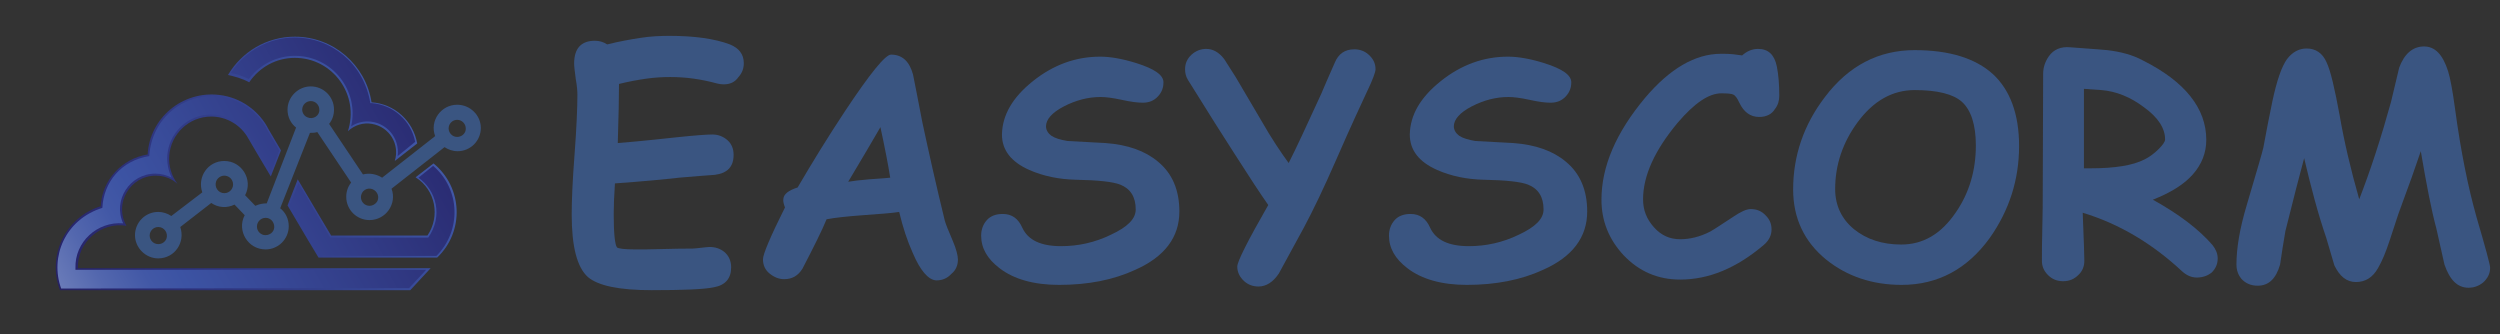 <svg width="389" height="52" viewBox="0 0 389 52" fill="none" xmlns="http://www.w3.org/2000/svg">
<rect x="0" y="0" width="389" height="52" fill="#333333" stroke="none"/>
<path d="M112.562 13.127C112.245 13.127 111.928 13.063 111.61 13C109.072 12.302 106.66 11.985 104.312 11.985C103.17 11.985 101.901 12.049 100.568 12.239C99.236 12.429 97.84 12.683 96.317 13.063C96.317 15.093 96.253 18.2 96.126 22.259C97.015 22.195 99.997 21.942 105.201 21.371C108.183 21.054 110.024 20.927 110.849 20.927C111.737 20.927 112.562 21.244 113.197 21.815C113.831 22.385 114.149 23.146 114.149 24.098C114.149 25.937 113.197 26.951 111.229 27.205C109.96 27.268 108.12 27.459 105.645 27.649C103.424 27.902 100.124 28.22 95.682 28.537C95.555 30.502 95.492 32.088 95.492 33.293C95.492 36.337 95.682 38.049 95.999 38.493C96.19 38.683 97.142 38.81 98.918 38.81C99.87 38.81 101.33 38.81 103.297 38.746C105.201 38.683 106.66 38.683 107.676 38.683C107.993 38.683 108.437 38.62 109.072 38.556C109.706 38.493 110.151 38.429 110.405 38.429C111.293 38.429 112.054 38.683 112.689 39.19C113.387 39.761 113.768 40.585 113.768 41.6C113.768 43.312 112.879 44.39 111.039 44.707C109.516 45.024 106.28 45.151 101.393 45.151C96.317 45.151 93.08 44.454 91.494 43.122C89.781 41.6 88.956 38.366 88.956 33.356C88.956 31.263 89.082 28.156 89.4 24.034C89.717 19.849 89.844 16.741 89.844 14.712C89.844 14.142 89.781 13.38 89.59 12.302C89.463 11.224 89.336 10.463 89.336 9.893C89.336 7.546 90.415 6.341 92.573 6.341C93.271 6.341 93.905 6.532 94.476 6.912C96.253 6.468 97.967 6.151 99.617 5.898C101.203 5.644 102.789 5.58 104.186 5.58C108.057 5.58 111.229 6.024 113.577 6.912C114.974 7.483 115.735 8.434 115.735 9.829C115.735 10.654 115.481 11.351 114.91 11.985C114.339 12.81 113.577 13.127 112.562 13.127Z" fill="#3A5581"/>
<path d="M145.687 43.629C144.482 43.566 143.212 42.171 142.007 39.317C141.182 37.478 140.484 35.385 139.913 32.976C138.77 33.166 136.867 33.293 134.265 33.483C131.79 33.673 129.95 33.863 128.617 34.117C127.919 35.829 126.65 38.366 124.873 41.79C124.175 42.932 123.223 43.439 122.017 43.439C121.192 43.439 120.431 43.122 119.733 42.551C119.035 41.98 118.718 41.219 118.718 40.332C118.718 39.571 119.86 36.844 122.144 32.278C121.954 31.771 121.827 31.327 121.89 30.946C121.954 30.185 122.715 29.615 124.111 29.171C126.333 25.366 128.744 21.434 131.473 17.312C135.344 11.478 137.755 8.498 138.643 8.498C140.357 8.498 141.499 9.512 142.07 11.605C142.388 13.254 142.895 15.727 143.53 19.088C144.482 23.527 145.624 28.663 147.02 34.371C147.147 34.815 147.528 35.829 148.226 37.415C148.797 38.746 149.051 39.761 149.051 40.395C149.051 41.283 148.733 42.044 148.035 42.615C147.337 43.376 146.512 43.629 145.687 43.629ZM136.994 19.785C135.788 21.878 134.138 24.668 131.98 28.283C132.678 28.156 133.757 28.029 135.217 27.902C136.93 27.776 138.072 27.712 138.517 27.649C138.199 25.619 137.692 23.02 136.994 19.785Z" fill="#3A5581"/>
<path d="M164.788 44.327C160.854 44.327 157.744 43.439 155.523 41.727C153.62 40.268 152.668 38.62 152.668 36.654C152.668 35.702 152.985 34.878 153.556 34.244C154.127 33.61 154.952 33.293 156.031 33.293C157.427 33.293 158.442 33.99 159.077 35.449C159.965 37.351 161.933 38.302 165.106 38.302C167.771 38.302 170.373 37.732 172.848 36.527C175.449 35.322 176.718 34.054 176.718 32.595C176.718 30.629 175.894 29.361 174.307 28.727C173.165 28.283 170.88 28.029 167.39 27.966C164.725 27.902 162.313 27.395 160.156 26.444C157.3 25.176 155.904 23.337 155.904 20.927C155.968 17.883 157.554 15.156 160.727 12.62C163.9 10.083 167.39 8.815 171.198 8.815C172.721 8.815 174.624 9.132 176.845 9.829C179.638 10.717 181.034 11.668 181.034 12.81C181.034 13.634 180.78 14.332 180.209 14.966C179.574 15.663 178.813 15.98 177.797 15.98C177.099 15.98 175.957 15.854 174.561 15.537C173.101 15.22 172.023 15.093 171.261 15.093C169.294 15.093 167.39 15.6 165.55 16.551C163.709 17.502 162.758 18.581 162.758 19.659C162.758 20.229 163.075 20.737 163.583 21.117C164.154 21.498 164.979 21.751 166.121 21.942C168.088 22.068 170.055 22.132 172.023 22.259C175.449 22.512 178.178 23.463 180.209 25.176C182.43 27.015 183.509 29.615 183.509 32.912C183.509 36.907 181.224 39.951 176.655 41.98C173.228 43.566 169.294 44.327 164.788 44.327Z" fill="#3A5581"/>
<path d="M212.699 14.268C211.938 15.917 210.288 19.405 207.94 24.795C205.973 29.297 204.259 32.849 202.863 35.449C200.452 39.888 199.119 42.297 198.992 42.551C198.104 43.883 197.025 44.581 195.819 44.581C194.995 44.581 194.233 44.327 193.598 43.756C192.9 43.122 192.52 42.361 192.52 41.473C192.52 40.712 194.106 37.541 197.342 31.898C196.137 30.185 194.423 27.585 192.202 24.098C190.552 21.561 188.078 17.629 184.841 12.429C184.524 11.922 184.397 11.351 184.397 10.78C184.397 9.893 184.714 9.132 185.412 8.498C186.047 7.927 186.808 7.61 187.697 7.61C188.712 7.61 189.664 8.117 190.489 9.195L192.266 11.985C192.393 12.176 193.725 14.459 196.264 18.771C197.85 21.561 199.31 23.717 200.515 25.366C201.721 23.02 203.371 19.405 205.592 14.585C206.036 13.507 206.734 11.922 207.686 9.766C208.257 8.371 209.273 7.673 210.732 7.673C211.557 7.673 212.319 7.927 212.953 8.498C213.651 9.132 214.032 9.829 214.032 10.78C214.032 11.224 213.588 12.429 212.699 14.268Z" fill="#3A5581"/>
<path d="M228.247 44.327C224.312 44.327 221.203 43.439 218.982 41.727C217.078 40.268 216.126 38.62 216.126 36.654C216.126 35.702 216.444 34.878 217.015 34.244C217.586 33.61 218.411 33.293 219.49 33.293C220.886 33.293 221.901 33.99 222.536 35.449C223.424 37.351 225.391 38.302 228.564 38.302C231.229 38.302 233.831 37.732 236.306 36.527C238.908 35.322 240.177 34.054 240.177 32.595C240.177 30.629 239.352 29.361 237.766 28.727C236.623 28.283 234.339 28.029 230.849 27.966C228.183 27.902 225.772 27.395 223.614 26.444C220.759 25.176 219.363 23.337 219.363 20.927C219.426 17.883 221.013 15.156 224.185 12.62C227.358 10.083 230.849 8.815 234.656 8.815C236.179 8.815 238.083 9.132 240.304 9.829C243.096 10.717 244.492 11.668 244.492 12.81C244.492 13.634 244.238 14.332 243.667 14.966C243.033 15.663 242.271 15.98 241.256 15.98C240.494 15.98 239.415 15.854 238.019 15.537C236.56 15.22 235.481 15.093 234.72 15.093C232.752 15.093 230.849 15.6 229.008 16.551C227.168 17.502 226.216 18.581 226.216 19.659C226.216 20.229 226.533 20.737 227.041 21.117C227.612 21.498 228.437 21.751 229.579 21.942C231.547 22.068 233.514 22.132 235.481 22.259C238.908 22.512 241.636 23.463 243.667 25.176C245.888 27.015 246.967 29.615 246.967 32.912C246.967 36.907 244.683 39.951 240.114 41.98C236.687 43.566 232.689 44.327 228.247 44.327Z" fill="#3A5581"/>
<path d="M273.746 18.2C272.35 18.2 271.335 17.439 270.637 15.98C270.32 15.283 270.002 14.839 269.685 14.712C269.431 14.585 268.86 14.522 267.845 14.522C265.878 14.522 263.657 16.044 261.055 19.088C257.501 23.337 255.661 27.332 255.661 31.01C255.661 32.722 256.232 34.117 257.374 35.385C258.516 36.654 259.849 37.224 261.435 37.224C262.958 37.224 264.545 36.844 266.131 36.02C266.703 35.702 267.845 34.941 269.685 33.737C270.891 32.912 271.779 32.532 272.414 32.532C273.366 32.532 274.127 32.849 274.762 33.546C275.396 34.181 275.65 34.878 275.65 35.702C275.65 36.59 275.269 37.415 274.444 38.112C270.193 41.727 265.878 43.502 261.435 43.502C257.945 43.502 255.026 42.234 252.615 39.697C250.33 37.224 249.188 34.371 249.188 31.073C249.188 25.873 251.472 20.61 255.978 15.22C259.849 10.654 263.783 8.371 267.781 8.371C268.479 8.371 269.05 8.371 269.622 8.434C270.193 8.498 270.637 8.561 271.081 8.624C271.779 7.99 272.604 7.61 273.556 7.61C275.142 7.61 276.094 8.498 276.475 10.337C276.729 11.605 276.856 13.127 276.856 14.902C276.856 15.663 276.665 16.361 276.158 16.995C275.714 17.756 274.825 18.2 273.746 18.2Z" fill="#3A5581"/>
<path d="M295.893 44.327C291.324 44.327 287.39 42.995 284.154 40.395C280.727 37.605 279.013 33.927 279.013 29.488C279.013 24.224 280.663 19.405 283.963 15.093C287.644 10.21 292.34 7.8 297.924 7.8C303.318 7.8 307.379 9.068 310.108 11.541C312.773 14.015 314.169 17.756 314.169 22.702C314.169 27.966 312.646 32.722 309.6 37.034C306.11 41.854 301.541 44.327 295.893 44.327ZM297.924 14.015C294.497 14.015 291.515 15.663 289.04 19.024C286.755 22.132 285.55 25.619 285.55 29.424C285.55 31.961 286.565 34.117 288.532 35.702C290.436 37.224 292.847 38.049 295.83 38.049C299.257 38.049 302.049 36.4 304.333 33.039C306.427 29.995 307.443 26.507 307.443 22.639C307.443 19.405 306.681 17.122 305.285 15.854C303.953 14.649 301.478 14.015 297.924 14.015Z" fill="#3A5581"/>
<path d="M341.837 43.185C341.012 43.185 340.251 42.868 339.553 42.234C334.857 37.858 329.717 34.815 324.069 33.102C324.259 37.605 324.323 40.078 324.323 40.585C324.323 41.473 324.006 42.234 323.371 42.805C322.736 43.439 321.975 43.756 321.023 43.756C320.071 43.756 319.31 43.439 318.675 42.805C318.04 42.171 317.723 41.473 317.723 40.585C317.723 39.444 317.723 37.668 317.787 35.385C317.85 33.102 317.85 31.327 317.85 30.185L317.914 11.478C317.914 10.463 318.231 9.576 318.802 8.751C319.563 7.673 320.706 7.229 322.102 7.356C325.846 7.61 327.813 7.8 327.876 7.8C330.034 8.054 331.874 8.561 333.397 9.385C339.997 12.683 343.297 16.868 343.297 21.751C343.297 23.78 342.599 25.556 341.203 27.141C339.807 28.727 337.713 29.995 334.984 31.073C339.109 33.356 342.155 35.702 344.249 38.112C344.756 38.746 345.074 39.444 345.074 40.205C345.074 41.093 344.756 41.79 344.122 42.424C343.551 42.868 342.789 43.185 341.837 43.185ZM326.988 14.015C326.861 14.015 325.973 13.951 324.259 13.824V26.19C324.64 26.19 325.021 26.19 325.275 26.19C329.082 26.19 331.874 25.746 333.715 24.795C334.476 24.415 335.238 23.844 335.872 23.21C336.507 22.576 336.888 22.068 336.888 21.688C336.888 19.976 335.809 18.263 333.588 16.678C331.494 15.093 329.273 14.205 326.988 14.015Z" fill="#3A5581"/>
<path d="M358.527 24.605C357.829 27.141 356.877 30.883 355.608 35.956C355.29 37.732 355.037 39.444 354.783 41.156C354.148 43.376 353.006 44.454 351.293 44.454C350.214 44.454 349.389 44.073 348.754 43.376C348.247 42.741 347.993 42.044 347.993 41.156C347.993 38.62 348.5 35.576 349.579 31.961C351.166 26.571 352.054 23.59 352.181 22.956C352.625 20.546 353.069 18.2 353.577 15.79C354.275 12.493 355.037 10.337 355.861 9.195C356.686 8.117 357.702 7.546 358.908 7.546C360.304 7.546 361.382 8.244 362.017 9.702C362.652 11.034 363.286 13.824 364.048 17.946C364.746 22.005 365.761 26.317 367.094 31.01C368.87 26.444 370.52 21.371 372.043 15.854L373.313 10.527C374.138 8.307 375.47 7.229 377.184 7.229C378.897 7.229 380.103 8.498 380.928 11.098C381.245 12.112 381.626 14.078 382.006 16.932C382.895 23.527 384.037 29.171 385.37 33.863C386.766 38.62 387.464 41.219 387.464 41.663C387.464 42.551 387.083 43.312 386.385 43.946C385.687 44.517 384.925 44.771 384.1 44.771C382.387 44.771 381.181 43.566 380.356 41.156L379.087 35.512C378.326 32.722 377.564 28.727 376.676 23.527C375.978 25.619 374.836 28.854 373.186 33.293L371.79 37.541C371.218 39.254 370.647 40.649 370.013 41.727C369.188 43.185 368.046 43.883 366.586 43.883C365.126 43.883 364.048 42.995 363.223 41.283L361.954 36.971C360.621 33.102 359.542 28.917 358.527 24.605Z" fill="#3A5581"/>
<path d="M71.137 16.297C68.599 16.297 66.822 18.834 67.71 21.18L59.461 27.649C58.572 27.078 57.493 26.888 56.478 27.141L51.211 19.278C51.719 18.644 51.973 17.883 51.973 17.058C51.973 15.029 50.323 13.444 48.355 13.444C46.388 13.444 44.738 15.093 44.738 17.058C44.738 18.2 45.246 19.215 46.071 19.849L41.502 31.644C40.867 31.644 40.296 31.771 39.725 32.024L38.139 30.376C39.408 27.966 37.631 25.049 34.902 25.049C32.364 25.049 30.651 27.522 31.476 29.932L26.653 33.61C26.082 33.229 25.384 32.976 24.622 32.976C22.591 32.976 21.005 34.624 21.005 36.59C21.005 38.556 22.655 40.205 24.622 40.205C27.16 40.205 28.874 37.732 28.049 35.322L32.872 31.581C33.95 32.341 35.346 32.405 36.489 31.834L38.075 33.483C36.806 35.893 38.583 38.81 41.312 38.81C43.342 38.81 44.929 37.161 44.929 35.195C44.929 34.054 44.421 33.039 43.596 32.405L48.228 20.673C48.609 20.673 48.99 20.673 49.371 20.546L54.638 28.41C54.13 29.044 53.876 29.805 53.876 30.629C53.876 32.658 55.526 34.244 57.493 34.244C60.032 34.244 61.809 31.707 60.92 29.361L69.17 22.893C69.741 23.273 70.439 23.527 71.201 23.527C73.231 23.527 74.818 21.878 74.818 19.912C74.818 17.946 73.168 16.297 71.137 16.297ZM24.622 37.985C23.86 37.985 23.289 37.351 23.289 36.654C23.289 35.893 23.924 35.322 24.622 35.322C25.574 35.322 26.209 36.273 25.891 37.161C25.701 37.605 25.257 37.985 24.622 37.985ZM34.902 27.332C35.537 27.332 36.108 27.776 36.235 28.41C36.425 29.234 35.791 30.058 34.902 30.058C33.95 30.058 33.316 29.107 33.633 28.22C33.824 27.712 34.331 27.332 34.902 27.332ZM41.312 36.59C40.55 36.59 39.979 35.956 39.979 35.258C39.979 34.371 40.804 33.737 41.629 33.927C42.136 34.054 42.517 34.434 42.644 35.005C42.835 35.829 42.2 36.59 41.312 36.59ZM47.848 18.263C47.34 18.073 47.023 17.566 47.023 17.058C47.023 16.297 47.657 15.727 48.355 15.727C49.117 15.727 49.688 16.361 49.688 17.058C49.752 18.01 48.736 18.644 47.848 18.263ZM57.493 32.024C56.732 32.024 56.161 31.39 56.161 30.693C56.161 29.678 57.176 29.044 58.065 29.488C58.699 29.805 59.017 30.502 58.763 31.2C58.572 31.644 58.065 32.024 57.493 32.024ZM71.137 21.307C70.376 21.307 69.804 20.673 69.804 19.976C69.804 19.278 70.376 18.644 71.137 18.644C71.898 18.644 72.47 19.278 72.47 19.976C72.533 20.673 71.898 21.307 71.137 21.307Z" fill="#3A5581"/>
<path d="M24.622 40.015C22.782 40.015 21.259 38.493 21.259 36.654C21.259 33.927 24.305 32.341 26.526 33.863L26.716 33.99L31.793 30.058L31.729 29.805C30.968 27.585 32.554 25.302 34.902 25.302C37.441 25.302 39.091 27.966 37.885 30.249L37.821 30.439L39.662 32.341C40.487 31.961 40.931 31.898 41.692 31.961L46.388 19.785L46.261 19.659C45.5 19.024 45.056 18.073 45.056 17.058C45.056 15.22 46.579 13.697 48.419 13.697C51.211 13.697 52.798 16.932 51.084 19.151L50.957 19.278L56.415 27.522C56.669 27.459 56.986 27.332 57.493 27.332C58.128 27.332 58.826 27.522 59.334 27.902L59.524 28.029L68.028 21.307L67.964 21.117C67.139 18.898 68.789 16.615 71.137 16.615C72.977 16.615 74.5 18.137 74.5 19.976C74.5 22.639 71.518 24.288 69.233 22.766L69.043 22.639L60.603 29.361L60.666 29.551C61.491 31.771 59.842 34.054 57.493 34.054C54.701 34.054 53.115 30.82 54.828 28.6L54.955 28.473L49.498 20.229C48.8 20.419 48.546 20.419 48.038 20.419L43.342 32.595L43.469 32.722C44.231 33.356 44.675 34.307 44.675 35.322C44.675 37.161 43.152 38.683 41.312 38.683C38.773 38.683 37.123 36.02 38.329 33.737L38.393 33.546L36.552 31.644C36.298 31.771 35.727 32.088 34.902 32.088C34.204 32.088 33.57 31.898 32.999 31.517L32.808 31.39L27.732 35.322L27.795 35.512C28.176 36.527 27.985 37.668 27.351 38.556C26.78 39.507 25.764 40.015 24.622 40.015ZM24.622 35.005C23.734 35.005 22.972 35.702 22.972 36.654C22.972 37.541 23.67 38.302 24.622 38.302C25.891 38.302 26.716 36.844 25.955 35.766C25.701 35.258 25.193 35.005 24.622 35.005ZM39.725 35.258C39.725 36.781 41.629 37.478 42.581 36.273C43.342 35.322 42.898 33.927 41.692 33.673C40.677 33.419 39.725 34.181 39.725 35.258ZM55.844 30.693C55.844 31.581 56.542 32.341 57.493 32.341C58.192 32.341 58.763 31.898 59.017 31.263C59.334 30.439 58.953 29.615 58.128 29.234C57.049 28.727 55.844 29.488 55.844 30.693ZM34.902 27.015C33.57 27.015 32.808 28.473 33.57 29.551C34.204 30.439 35.474 30.502 36.172 29.615C37.06 28.6 36.298 27.015 34.902 27.015ZM71.137 18.327C70.249 18.327 69.487 19.024 69.487 19.976C69.487 20.863 70.185 21.624 71.137 21.624C72.089 21.624 72.787 20.927 72.787 19.976C72.787 19.024 72.025 18.327 71.137 18.327ZM48.419 15.41C47.531 15.41 46.769 16.107 46.769 17.058C46.769 17.946 47.531 18.707 48.419 18.707C49.307 18.707 50.069 18.01 50.069 17.058C50.005 16.107 49.307 15.41 48.419 15.41Z" fill="#3A5581"/>
<path d="M45.881 9.005C51.782 9.005 55.971 14.776 54.13 20.419C55.145 19.468 56.542 19.024 57.874 19.278C60.539 19.722 62.253 22.385 61.428 25.049L64.918 22.322C64.284 18.834 61.428 16.171 57.811 15.917C56.922 10.146 51.909 5.707 45.881 5.707C41.438 5.707 37.568 8.117 35.473 11.668C36.616 11.922 37.758 12.239 38.773 12.81C40.36 10.463 42.962 9.005 45.881 9.005Z" fill="url(#paint0_linear_19_5102)"/>
<path d="M67.456 25.429L64.664 27.585C67.774 29.551 68.535 33.673 66.504 36.654C65.426 36.654 52.163 36.654 51.528 36.654C50.703 35.322 48.482 31.517 46.325 27.902L44.738 31.961C47.086 35.956 49.307 39.698 49.561 40.078C50.386 40.078 67.139 40.078 68.028 40.078C72.279 36.02 72.025 29.171 67.456 25.429Z" fill="url(#paint1_linear_19_5102)"/>
<path d="M19.672 35.132C17.705 31.644 20.243 27.332 24.241 27.332C25.51 27.332 26.716 27.776 27.605 28.6C26.716 27.395 26.208 25.873 26.335 24.224C26.589 20.8 29.445 18.137 32.872 18.137C35.283 18.137 37.504 19.468 38.646 21.561C38.837 21.878 40.296 24.415 42.136 27.459L43.723 23.4C42.898 22.005 42.2 20.8 41.819 20.166C40.36 17.249 37.441 15.156 34.141 14.776C28.43 14.078 23.289 18.327 22.972 24.034C18.974 24.668 15.865 28.029 15.674 32.088C10.153 33.8 7.298 39.824 9.329 45.151C12.311 45.151 61.174 45.151 63.839 45.151L67.012 41.727C66.06 41.727 13.644 41.727 12.121 41.727C11.994 37.668 15.674 34.498 19.672 35.132Z" fill="url(#paint2_linear_19_5102)"/>
<path d="M61.872 24.288C62.253 21.498 60.095 18.898 57.176 18.898C56.288 18.898 55.399 19.151 54.638 19.659C55.907 14.205 51.782 8.688 45.88 8.688C43.088 8.688 40.423 10.02 38.71 12.302C37.821 11.858 36.869 11.541 35.917 11.351C38.075 7.927 41.883 5.834 45.88 5.834C51.401 5.834 56.605 9.766 57.62 16.044H57.811C61.174 16.298 63.966 18.771 64.601 22.068L61.872 24.288Z" fill="url(#paint3_linear_19_5102)"/>
<path d="M49.815 39.824C49.498 39.317 45.119 31.898 45.119 31.898L46.452 28.473L51.401 36.971H66.631C68.979 33.61 67.9 29.615 65.108 27.649L67.393 25.81C71.644 29.424 71.835 35.893 67.9 39.824H49.815Z" fill="url(#paint4_linear_19_5102)"/>
<path d="M9.519 44.898C7.742 40.015 10.09 34.181 15.928 32.341C16.119 28.346 18.847 24.985 23.226 24.288C23.607 18.263 28.747 14.395 34.141 15.029C37.377 15.41 40.169 17.376 41.629 20.293L43.469 23.4L42.136 26.824L38.964 21.561C38.139 19.722 35.854 17.82 32.871 17.82C27.858 17.82 24.495 23.083 26.716 27.649C25.954 27.268 25.066 27.015 24.178 27.015C20.18 27.015 17.515 31.2 19.165 34.751C15.167 34.434 11.613 37.605 11.74 41.727V41.98H66.314L63.649 44.834L9.519 44.898Z" fill="url(#paint5_linear_19_5102)"/>
<defs>
<linearGradient id="paint0_linear_19_5102" x1="93.362" y1="-9.882" x2="6.706" y2="42.828" gradientUnits="userSpaceOnUse">
<stop stop-color="white"/>
<stop offset="0.086" stop-color="#C5CCE4"/>
<stop offset="0.17" stop-color="#94A1CD"/>
<stop offset="0.25" stop-color="#6E7FBB"/>
<stop offset="0.323" stop-color="#5367AE"/>
<stop offset="0.387" stop-color="#4258A6"/>
<stop offset="0.435" stop-color="#3C53A3"/>
<stop offset="1" stop-color="#252064"/>
</linearGradient>
<linearGradient id="paint1_linear_19_5102" x1="103.103" y1="6.131" x2="16.445" y2="58.842" gradientUnits="userSpaceOnUse">
<stop stop-color="white"/>
<stop offset="0.086" stop-color="#C5CCE4"/>
<stop offset="0.17" stop-color="#94A1CD"/>
<stop offset="0.25" stop-color="#6E7FBB"/>
<stop offset="0.323" stop-color="#5367AE"/>
<stop offset="0.387" stop-color="#4258A6"/>
<stop offset="0.435" stop-color="#3C53A3"/>
<stop offset="1" stop-color="#252064"/>
</linearGradient>
<linearGradient id="paint2_linear_19_5102" x1="98.525" y1="-1.394" x2="11.868" y2="51.316" gradientUnits="userSpaceOnUse">
<stop stop-color="white"/>
<stop offset="0.086" stop-color="#C5CCE4"/>
<stop offset="0.17" stop-color="#94A1CD"/>
<stop offset="0.25" stop-color="#6E7FBB"/>
<stop offset="0.323" stop-color="#5367AE"/>
<stop offset="0.387" stop-color="#4258A6"/>
<stop offset="0.435" stop-color="#3C53A3"/>
<stop offset="1" stop-color="#252064"/>
</linearGradient>
<linearGradient id="paint3_linear_19_5102" x1="-13.743" y1="52.935" x2="71.295" y2="4.1" gradientUnits="userSpaceOnUse">
<stop stop-color="white"/>
<stop offset="0.086" stop-color="#C5CCE4"/>
<stop offset="0.17" stop-color="#94A1CD"/>
<stop offset="0.25" stop-color="#6E7FBB"/>
<stop offset="0.323" stop-color="#5367AE"/>
<stop offset="0.387" stop-color="#4258A6"/>
<stop offset="0.435" stop-color="#3C53A3"/>
<stop offset="1" stop-color="#252064"/>
</linearGradient>
<linearGradient id="paint4_linear_19_5102" x1="-5.196" y1="69.955" x2="80.938" y2="20.491" gradientUnits="userSpaceOnUse">
<stop stop-color="white"/>
<stop offset="0.086" stop-color="#C5CCE4"/>
<stop offset="0.17" stop-color="#94A1CD"/>
<stop offset="0.25" stop-color="#6E7FBB"/>
<stop offset="0.323" stop-color="#5367AE"/>
<stop offset="0.387" stop-color="#4258A6"/>
<stop offset="0.435" stop-color="#3C53A3"/>
<stop offset="1" stop-color="#252064"/>
</linearGradient>
<linearGradient id="paint5_linear_19_5102" x1="-10.38" y1="62.843" x2="76.139" y2="13.158" gradientUnits="userSpaceOnUse">
<stop stop-color="white"/>
<stop offset="0.086" stop-color="#C5CCE4"/>
<stop offset="0.17" stop-color="#94A1CD"/>
<stop offset="0.25" stop-color="#6E7FBB"/>
<stop offset="0.323" stop-color="#5367AE"/>
<stop offset="0.387" stop-color="#4258A6"/>
<stop offset="0.435" stop-color="#3C53A3"/>
<stop offset="1" stop-color="#252064"/>
</linearGradient>
</defs>
</svg>
